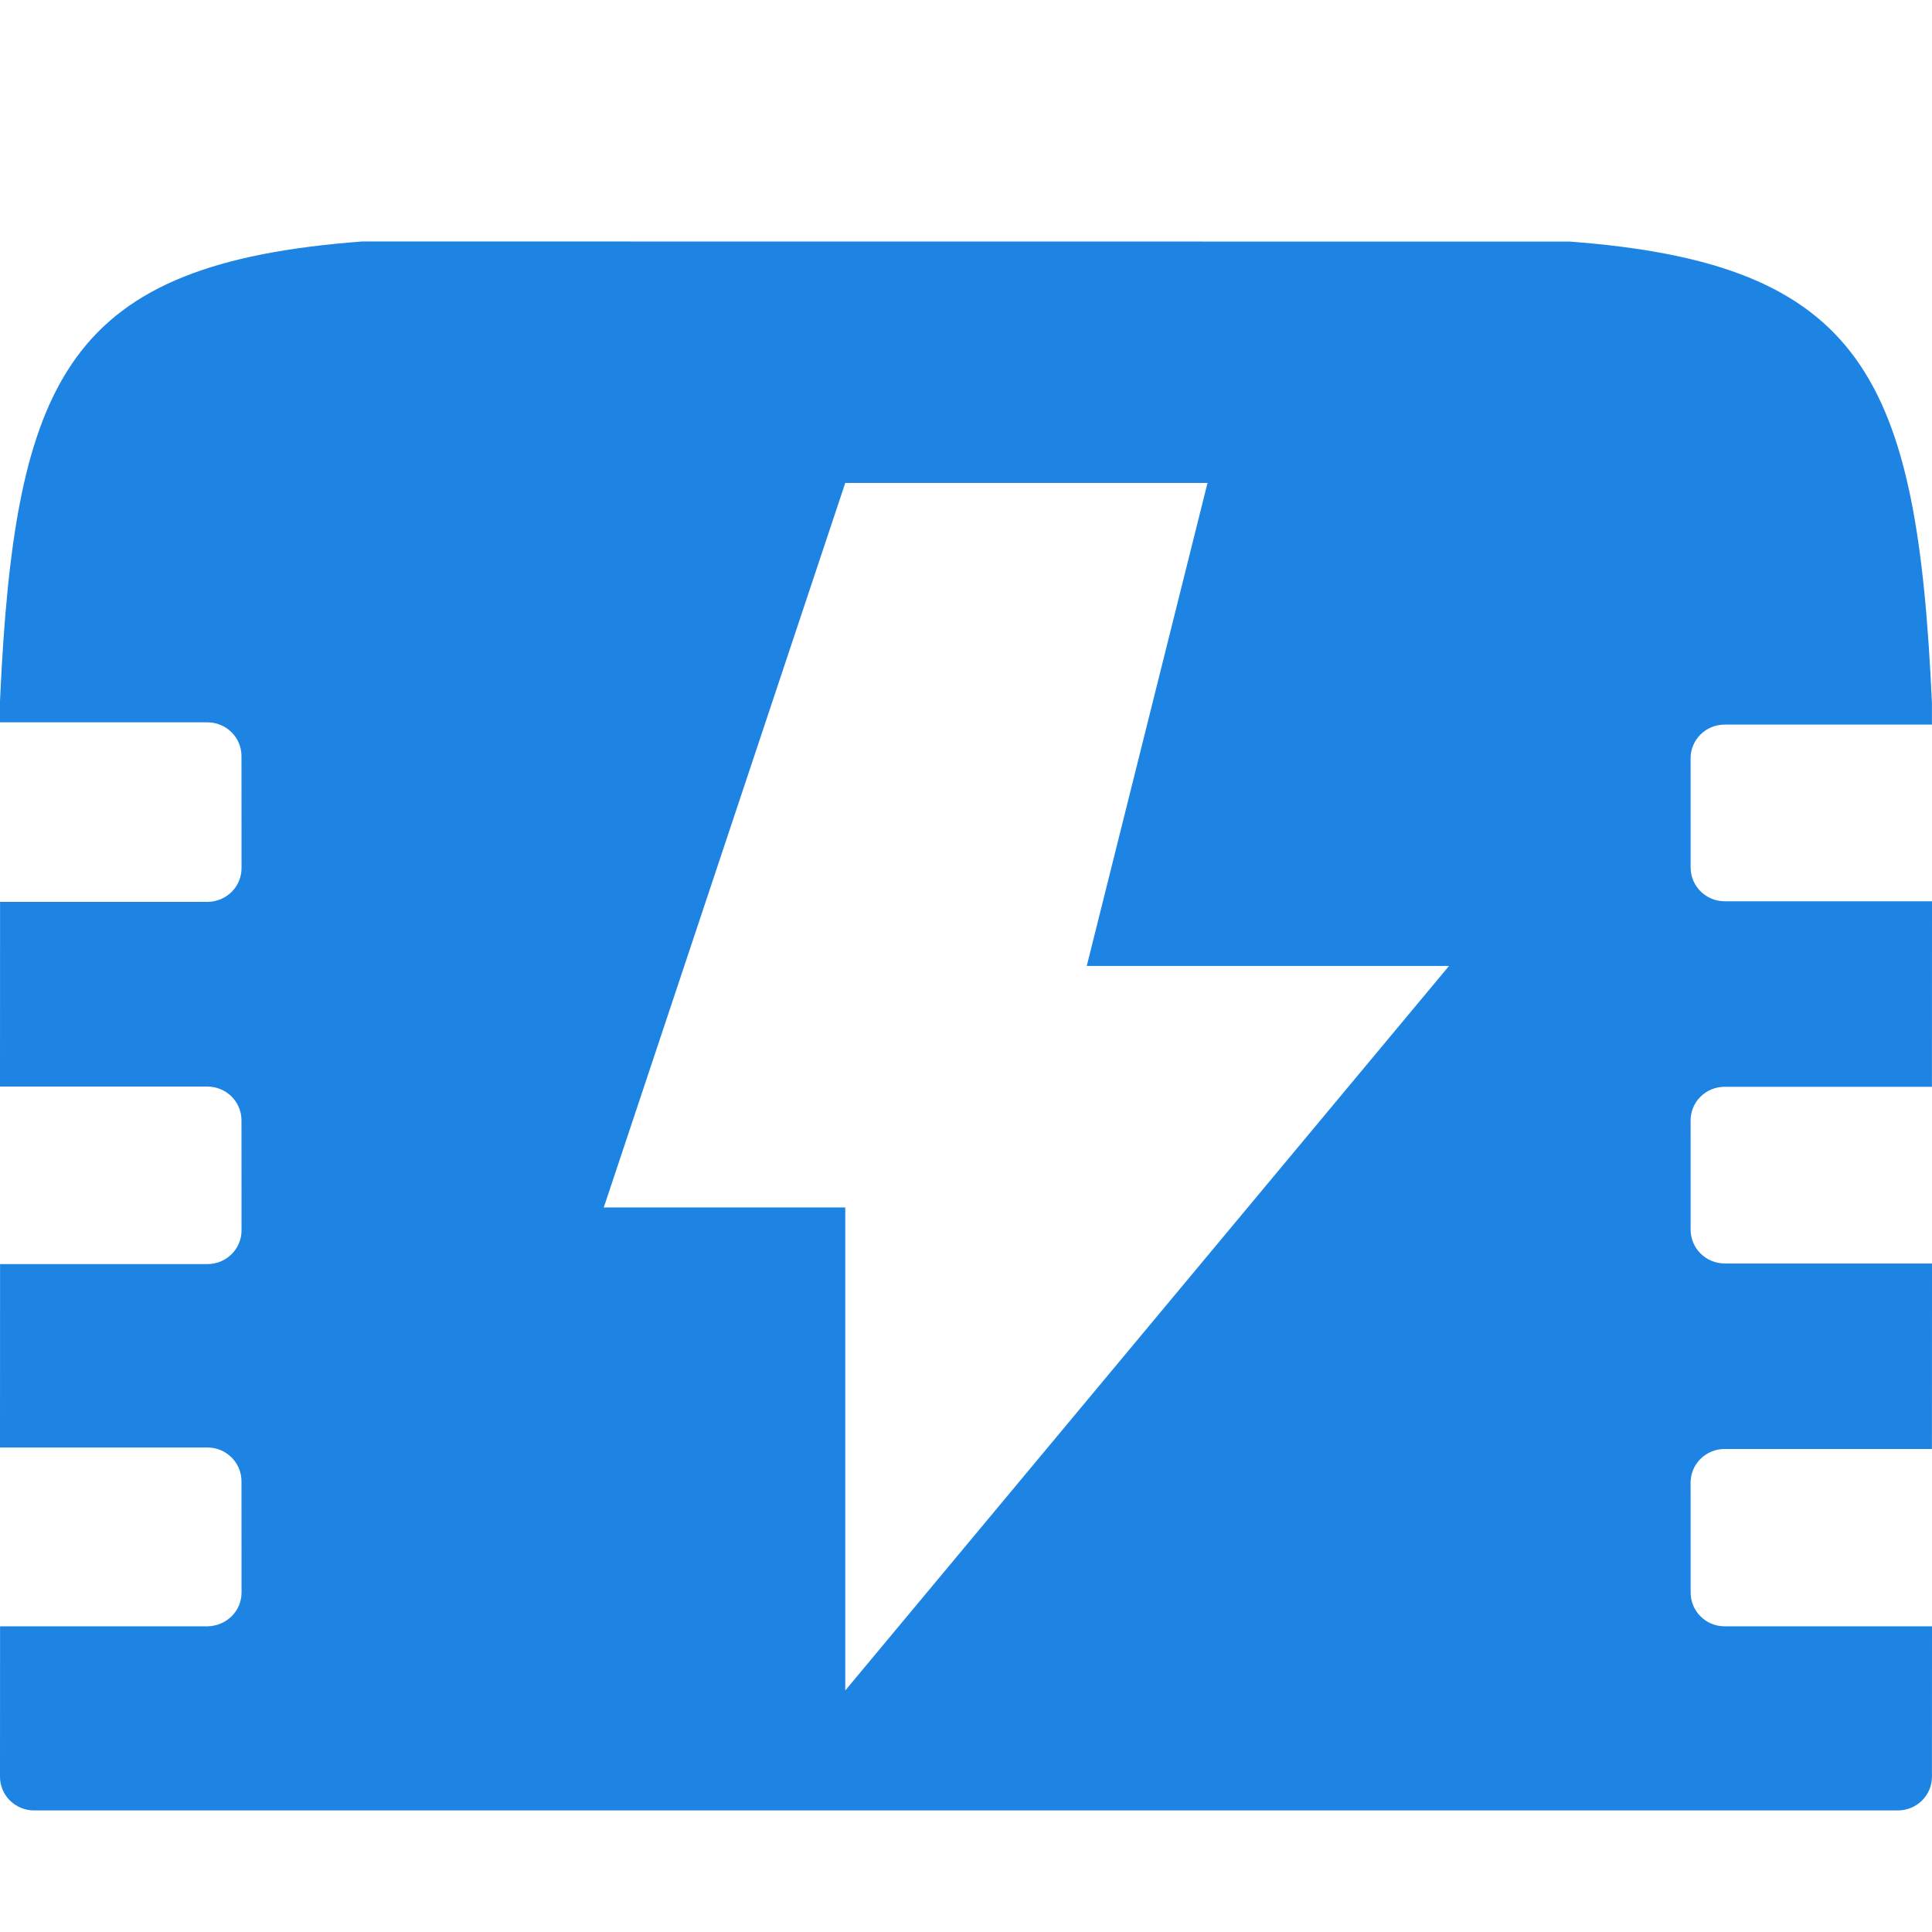 <?xml version="1.0" encoding="UTF-8" standalone="no"?>
<!-- Created with Inkscape (http://www.inkscape.org/) -->

<svg
   width="128"
   height="128"
   viewBox="0 0 33.867 33.867"
   version="1.1"
   id="svg5"
   inkscape:version="1.1.1 (3bf5ae0d25, 2021-09-20)"
   sodipodi:docname="gen_aligned.svg"
   inkscape:export-xdpi="192.00002"
   inkscape:export-ydpi="192.00002"
   xmlns:inkscape="http://www.inkscape.org/namespaces/inkscape"
   xmlns:sodipodi="http://sodipodi.sourceforge.net/DTD/sodipodi-0.dtd"
   xmlns="http://www.w3.org/2000/svg"
   xmlns:svg="http://www.w3.org/2000/svg">
  <sodipodi:namedview
     id="namedview7"
     pagecolor="#ffffff"
     bordercolor="#999999"
     borderopacity="1"
     inkscape:pageshadow="0"
     inkscape:pageopacity="0"
     inkscape:pagecheckerboard="0"
     inkscape:document-units="mm"
     showgrid="true"
     fit-margin-top="3"
     fit-margin-left="3"
     fit-margin-right="3"
     fit-margin-bottom="3"
     units="px"
     inkscape:zoom="4"
     inkscape:cx="79.125"
     inkscape:cy="97.25"
     inkscape:window-width="1748"
     inkscape:window-height="1368"
     inkscape:window-x="0"
     inkscape:window-y="0"
     inkscape:window-maximized="0"
     inkscape:current-layer="layer1"
     inkscape:snap-global="false">
    <inkscape:grid
       type="xygrid"
       id="grid822"
       empspacing="8"
       enabled="true" />
  </sodipodi:namedview>
  <defs
     id="defs2" />
  <g
     inkscape:label="Layer 1"
     inkscape:groupmode="layer"
     id="layer1"
     transform="translate(-140.75,-91.981)">
    <path
       id="rect1135"
       style="fill:#1d84e3;fill-opacity:1;stroke:none;stroke-width:0.764;stroke-opacity:0.261"
       d="m 147.1,96.214 c -5.16,0.387 -6.091,2.355 -6.35,8.055 v 0.374 h 3.635 c 0.331,0 0.598,0.265 0.598,0.592 l 0.001,1.963 c 2.4e-4,0.328 -0.267,0.592 -0.598,0.592 h -3.635 l -0.001,3.238 h 3.635 c 0.331,0 0.598,0.265 0.598,0.592 l 0.001,1.928 c 2.5e-4,0.328 -0.267,0.592 -0.598,0.592 h -3.635 l -0.001,3.215 h 3.635 c 0.331,0 0.598,0.265 0.598,0.592 l 0.001,1.951 c 2.4e-4,0.328 -0.267,0.586 -0.598,0.592 h -3.635 l -0.001,2.635 c -1.8e-4,0.328 0.267,0.592 0.598,0.592 h 32.671 c 0.331,0 0.597,-0.265 0.597,-0.592 l 0.001,-2.635 h -3.633 c -0.331,0 -0.598,-0.265 -0.598,-0.592 l -0.001,-1.925 c -2.5e-4,-0.328 0.267,-0.592 0.598,-0.592 h 3.633 l 0.001,-3.252 h -3.633 c -0.331,0 -0.598,-0.265 -0.598,-0.592 l -0.001,-1.913 c -2.5e-4,-0.328 0.267,-0.592 0.598,-0.592 h 3.633 l 0.001,-3.252 h -3.633 c -0.331,0 -0.598,-0.265 -0.598,-0.592 l -0.001,-1.913 c -2.5e-4,-0.328 0.267,-0.592 0.598,-0.592 h 3.633 v -0.374 c -0.259,-5.7 -1.189,-7.706 -6.349,-8.093 z m 8.467,4.233 h 6.35 l -2.117,8.467 h 6.35 l -10.583,12.7 v -8.467 h -4.233 z"
       sodipodi:nodetypes="cccssssccssssccsssscsssscssssccssssccsssscccccccccccc" />
  </g>
</svg>
